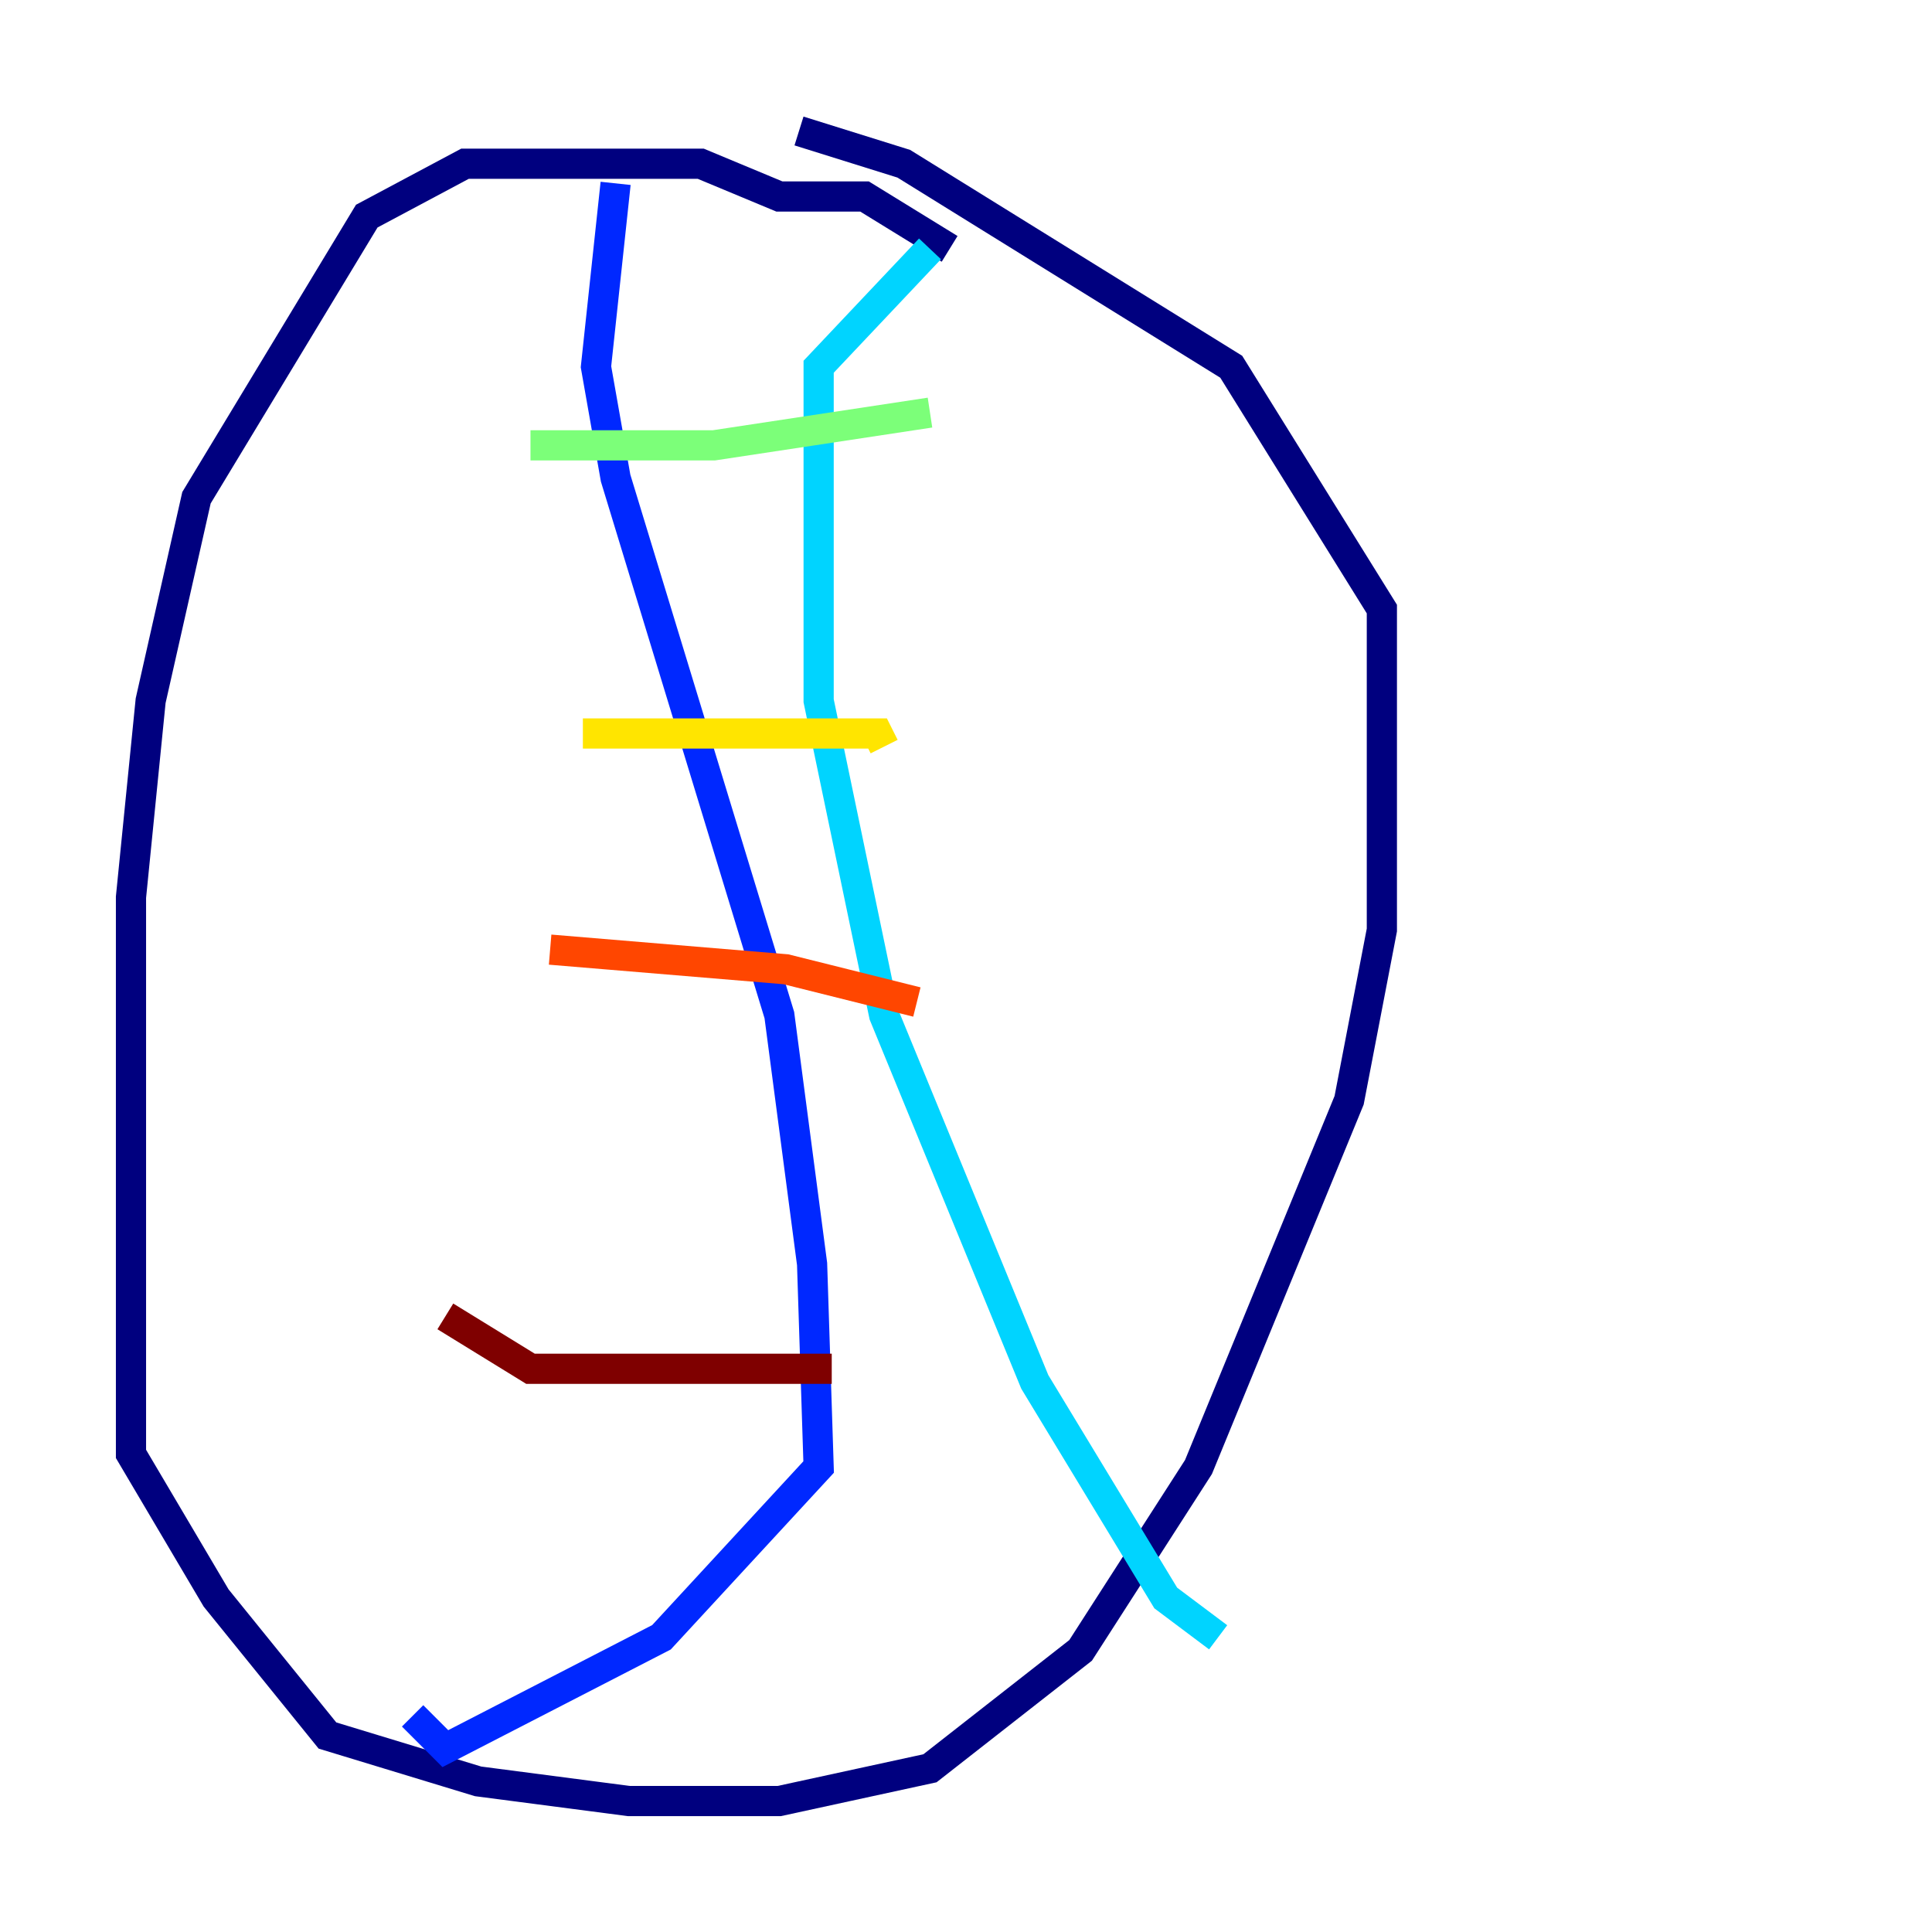 <?xml version="1.0" encoding="utf-8" ?>
<svg baseProfile="tiny" height="128" version="1.2" viewBox="0,0,128,128" width="128" xmlns="http://www.w3.org/2000/svg" xmlns:ev="http://www.w3.org/2001/xml-events" xmlns:xlink="http://www.w3.org/1999/xlink"><defs /><polyline fill="none" points="62.915,16.488 57.275,13.017 51.634,13.017 46.427,10.848 30.807,10.848 24.298,14.319 13.017,32.976 9.98,46.427 8.678,59.444 8.678,96.325 14.319,105.871 21.695,114.983 31.675,118.02 41.654,119.322 51.634,119.322 61.614,117.153 71.593,109.342 79.403,97.193 89.383,72.895 91.552,61.614 91.552,40.352 81.573,24.298 59.878,10.848 52.936,8.678" stroke="#00007f" stroke-width="2" /><polyline fill="none" points="40.786,12.149 39.485,24.298 40.786,31.675 51.634,67.254 53.803,83.742 54.237,97.193 43.824,108.475 29.505,115.851 27.336,113.681" stroke="#0028ff" stroke-width="2" /><polyline fill="none" points="61.614,16.488 54.237,24.298 54.237,46.427 58.576,67.254 68.556,91.552 77.234,105.871 80.705,108.475" stroke="#00d4ff" stroke-width="2" /><polyline fill="none" points="35.146,29.505 47.295,29.505 61.614,27.336" stroke="#7cff79" stroke-width="2" /><polyline fill="none" points="38.617,48.597 58.142,48.597 58.576,49.464" stroke="#ffe500" stroke-width="2" /><polyline fill="none" points="36.447,62.915 52.068,64.217 60.746,66.386" stroke="#ff4600" stroke-width="2" /><polyline fill="none" points="29.505,87.214 35.146,90.685 55.105,90.685" stroke="#7f0000" stroke-width="2" /></svg>